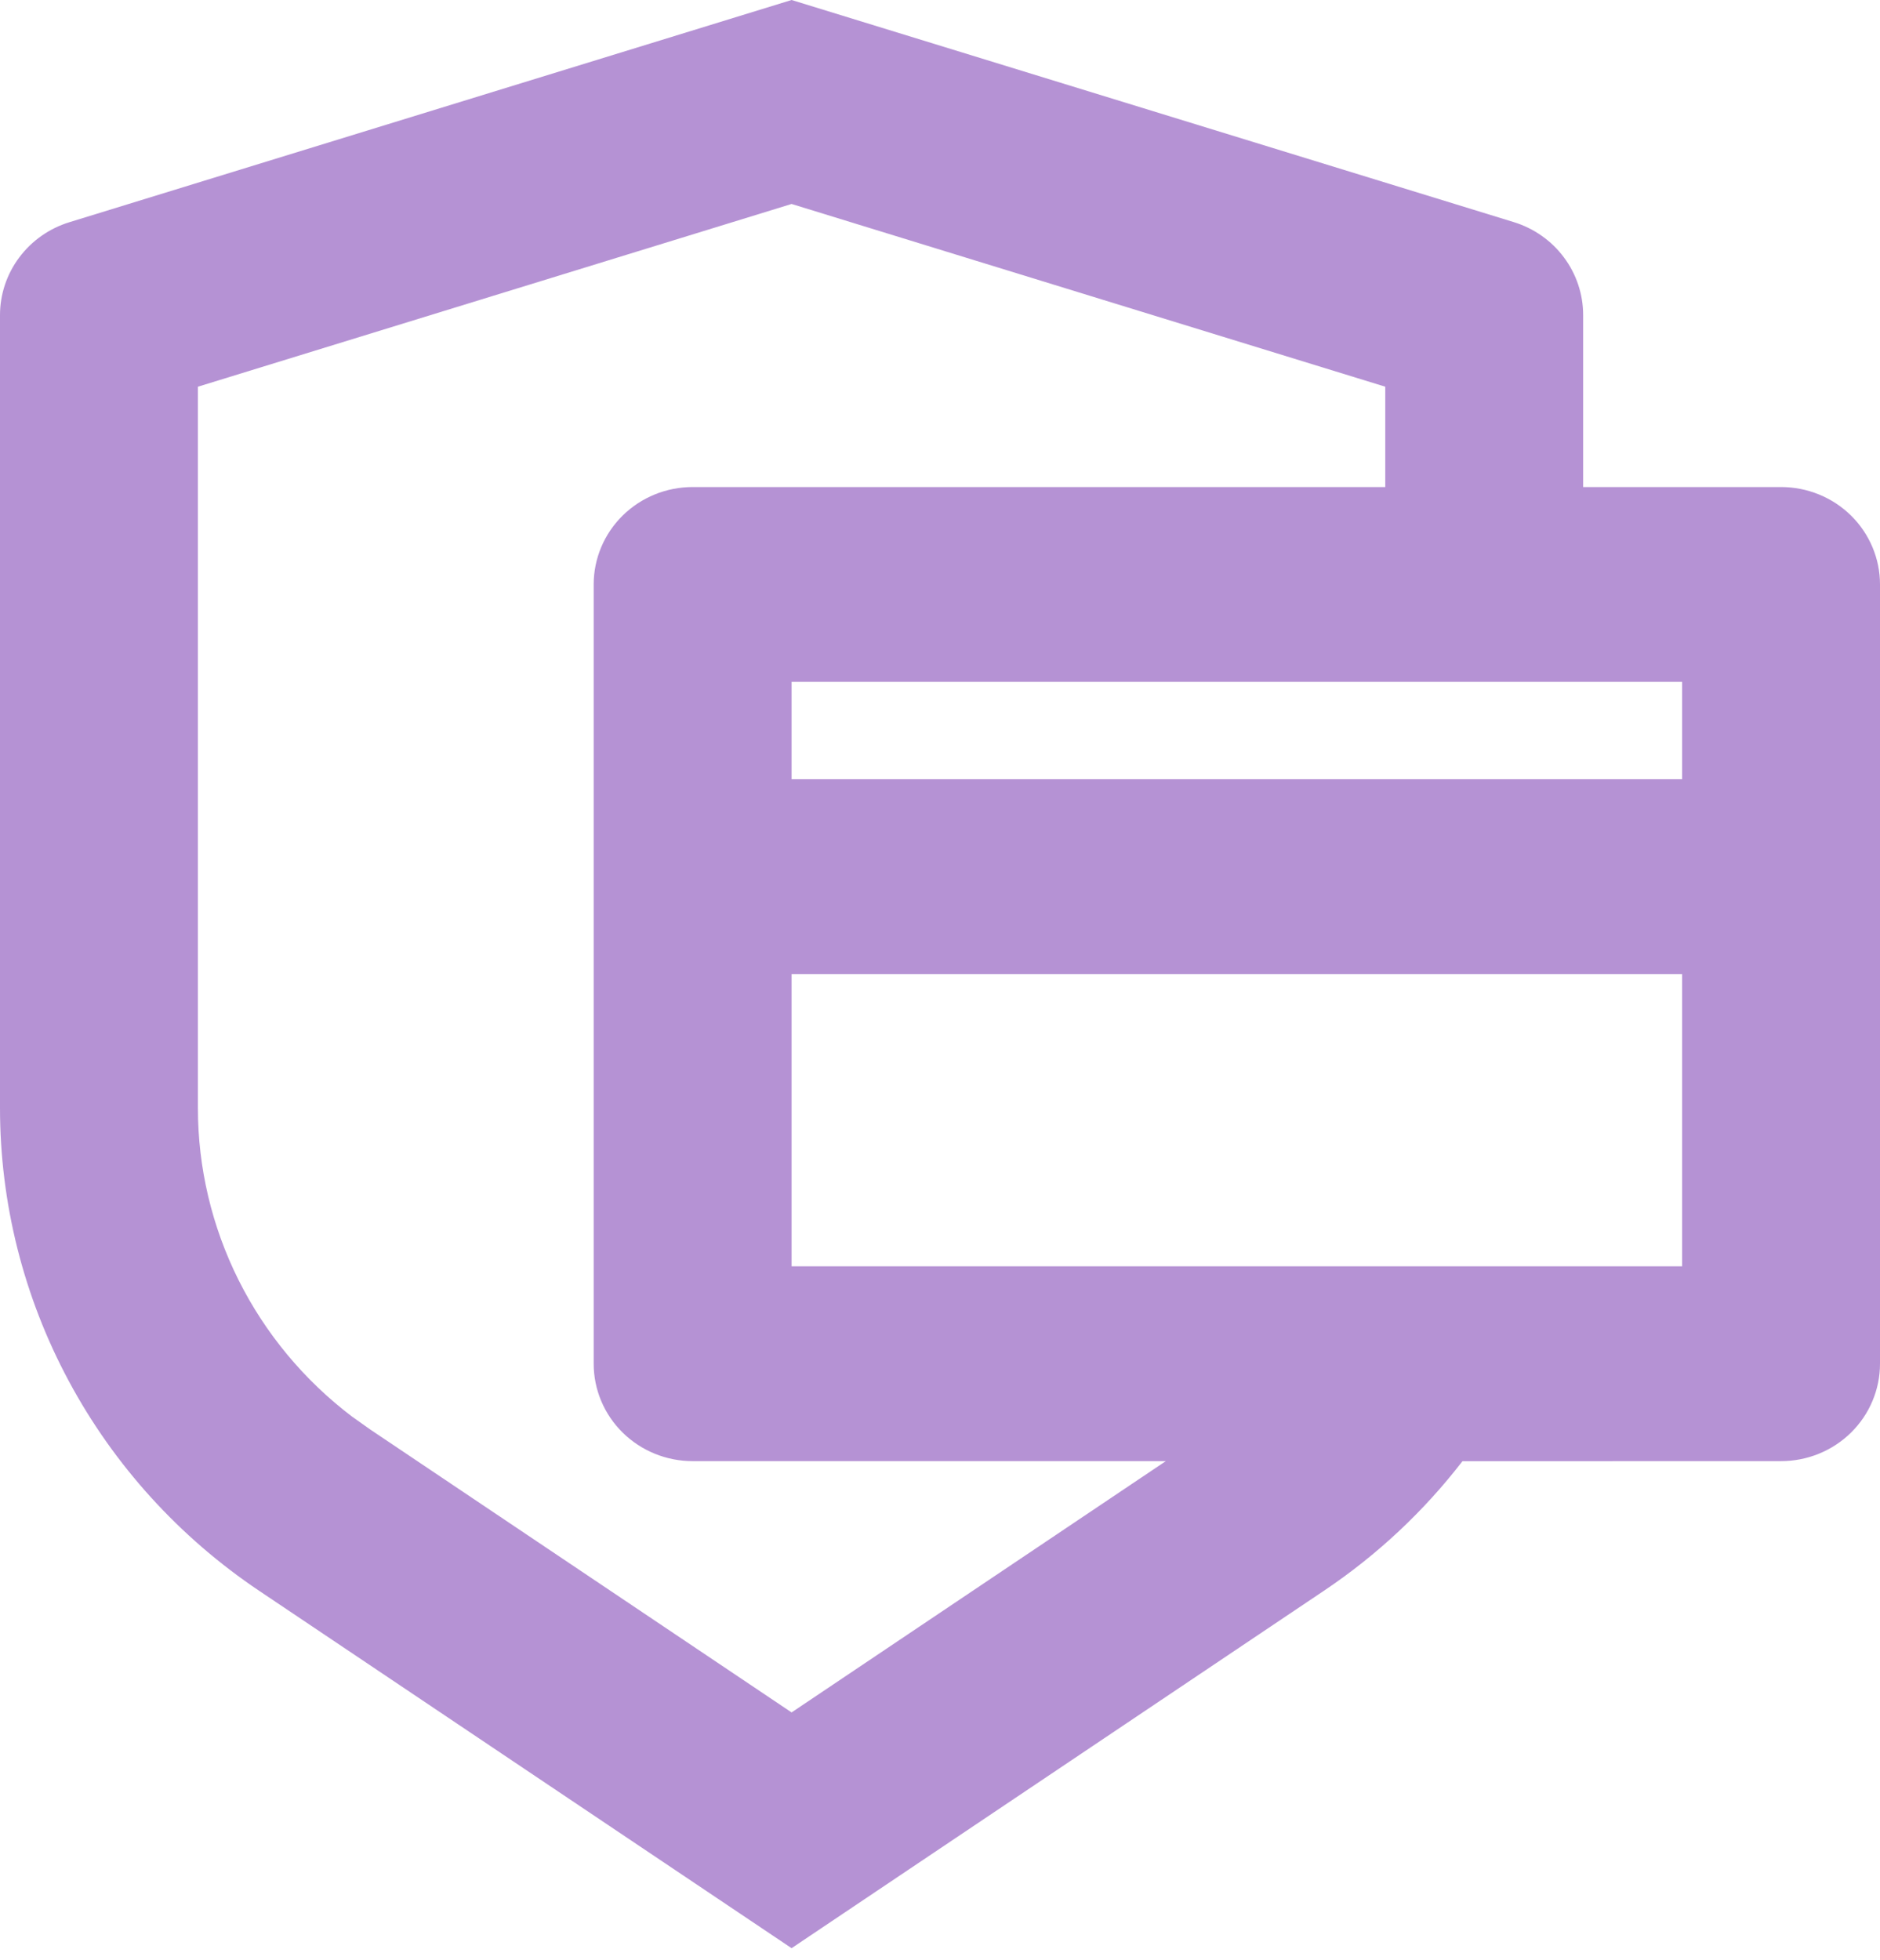 <svg width="71" height="74" viewBox="0 0 71 74" fill="none" xmlns="http://www.w3.org/2000/svg">
<path d="M29.895 0L57.166 8.386C57.927 8.62 58.592 9.087 59.063 9.719C59.535 10.351 59.79 11.115 59.789 11.899V18.391H67.263C68.254 18.391 69.205 18.778 69.906 19.468C70.606 20.158 71 21.093 71 22.069V51.494C71 52.47 70.606 53.406 69.906 54.095C69.205 54.785 68.254 55.173 67.263 55.173L55.23 55.176C53.784 57.052 52.028 58.707 49.999 60.068L29.895 73.564L9.791 60.072C6.773 58.047 4.304 55.327 2.598 52.149C0.891 48.971 -0 45.43 1.20363e-07 41.836V11.899C0 11.115 0.255 10.352 0.727 9.721C1.199 9.09 1.863 8.623 2.623 8.39L29.895 0ZM29.895 7.702L7.474 14.602V41.836C7.473 44.087 7.998 46.309 9.007 48.33C10.017 50.351 11.484 52.117 13.296 53.492L14.002 53.992L29.895 64.662L44.028 55.173H26.158C25.167 55.173 24.216 54.785 23.515 54.095C22.815 53.406 22.421 52.47 22.421 51.494V22.069C22.421 21.093 22.815 20.158 23.515 19.468C24.216 18.778 25.167 18.391 26.158 18.391H52.316V14.602L29.895 7.702ZM29.895 36.782V47.816H63.526V36.782H29.895ZM29.895 29.425H63.526V25.747H29.895V29.425Z" fill="#B592D4"/>
</svg>
